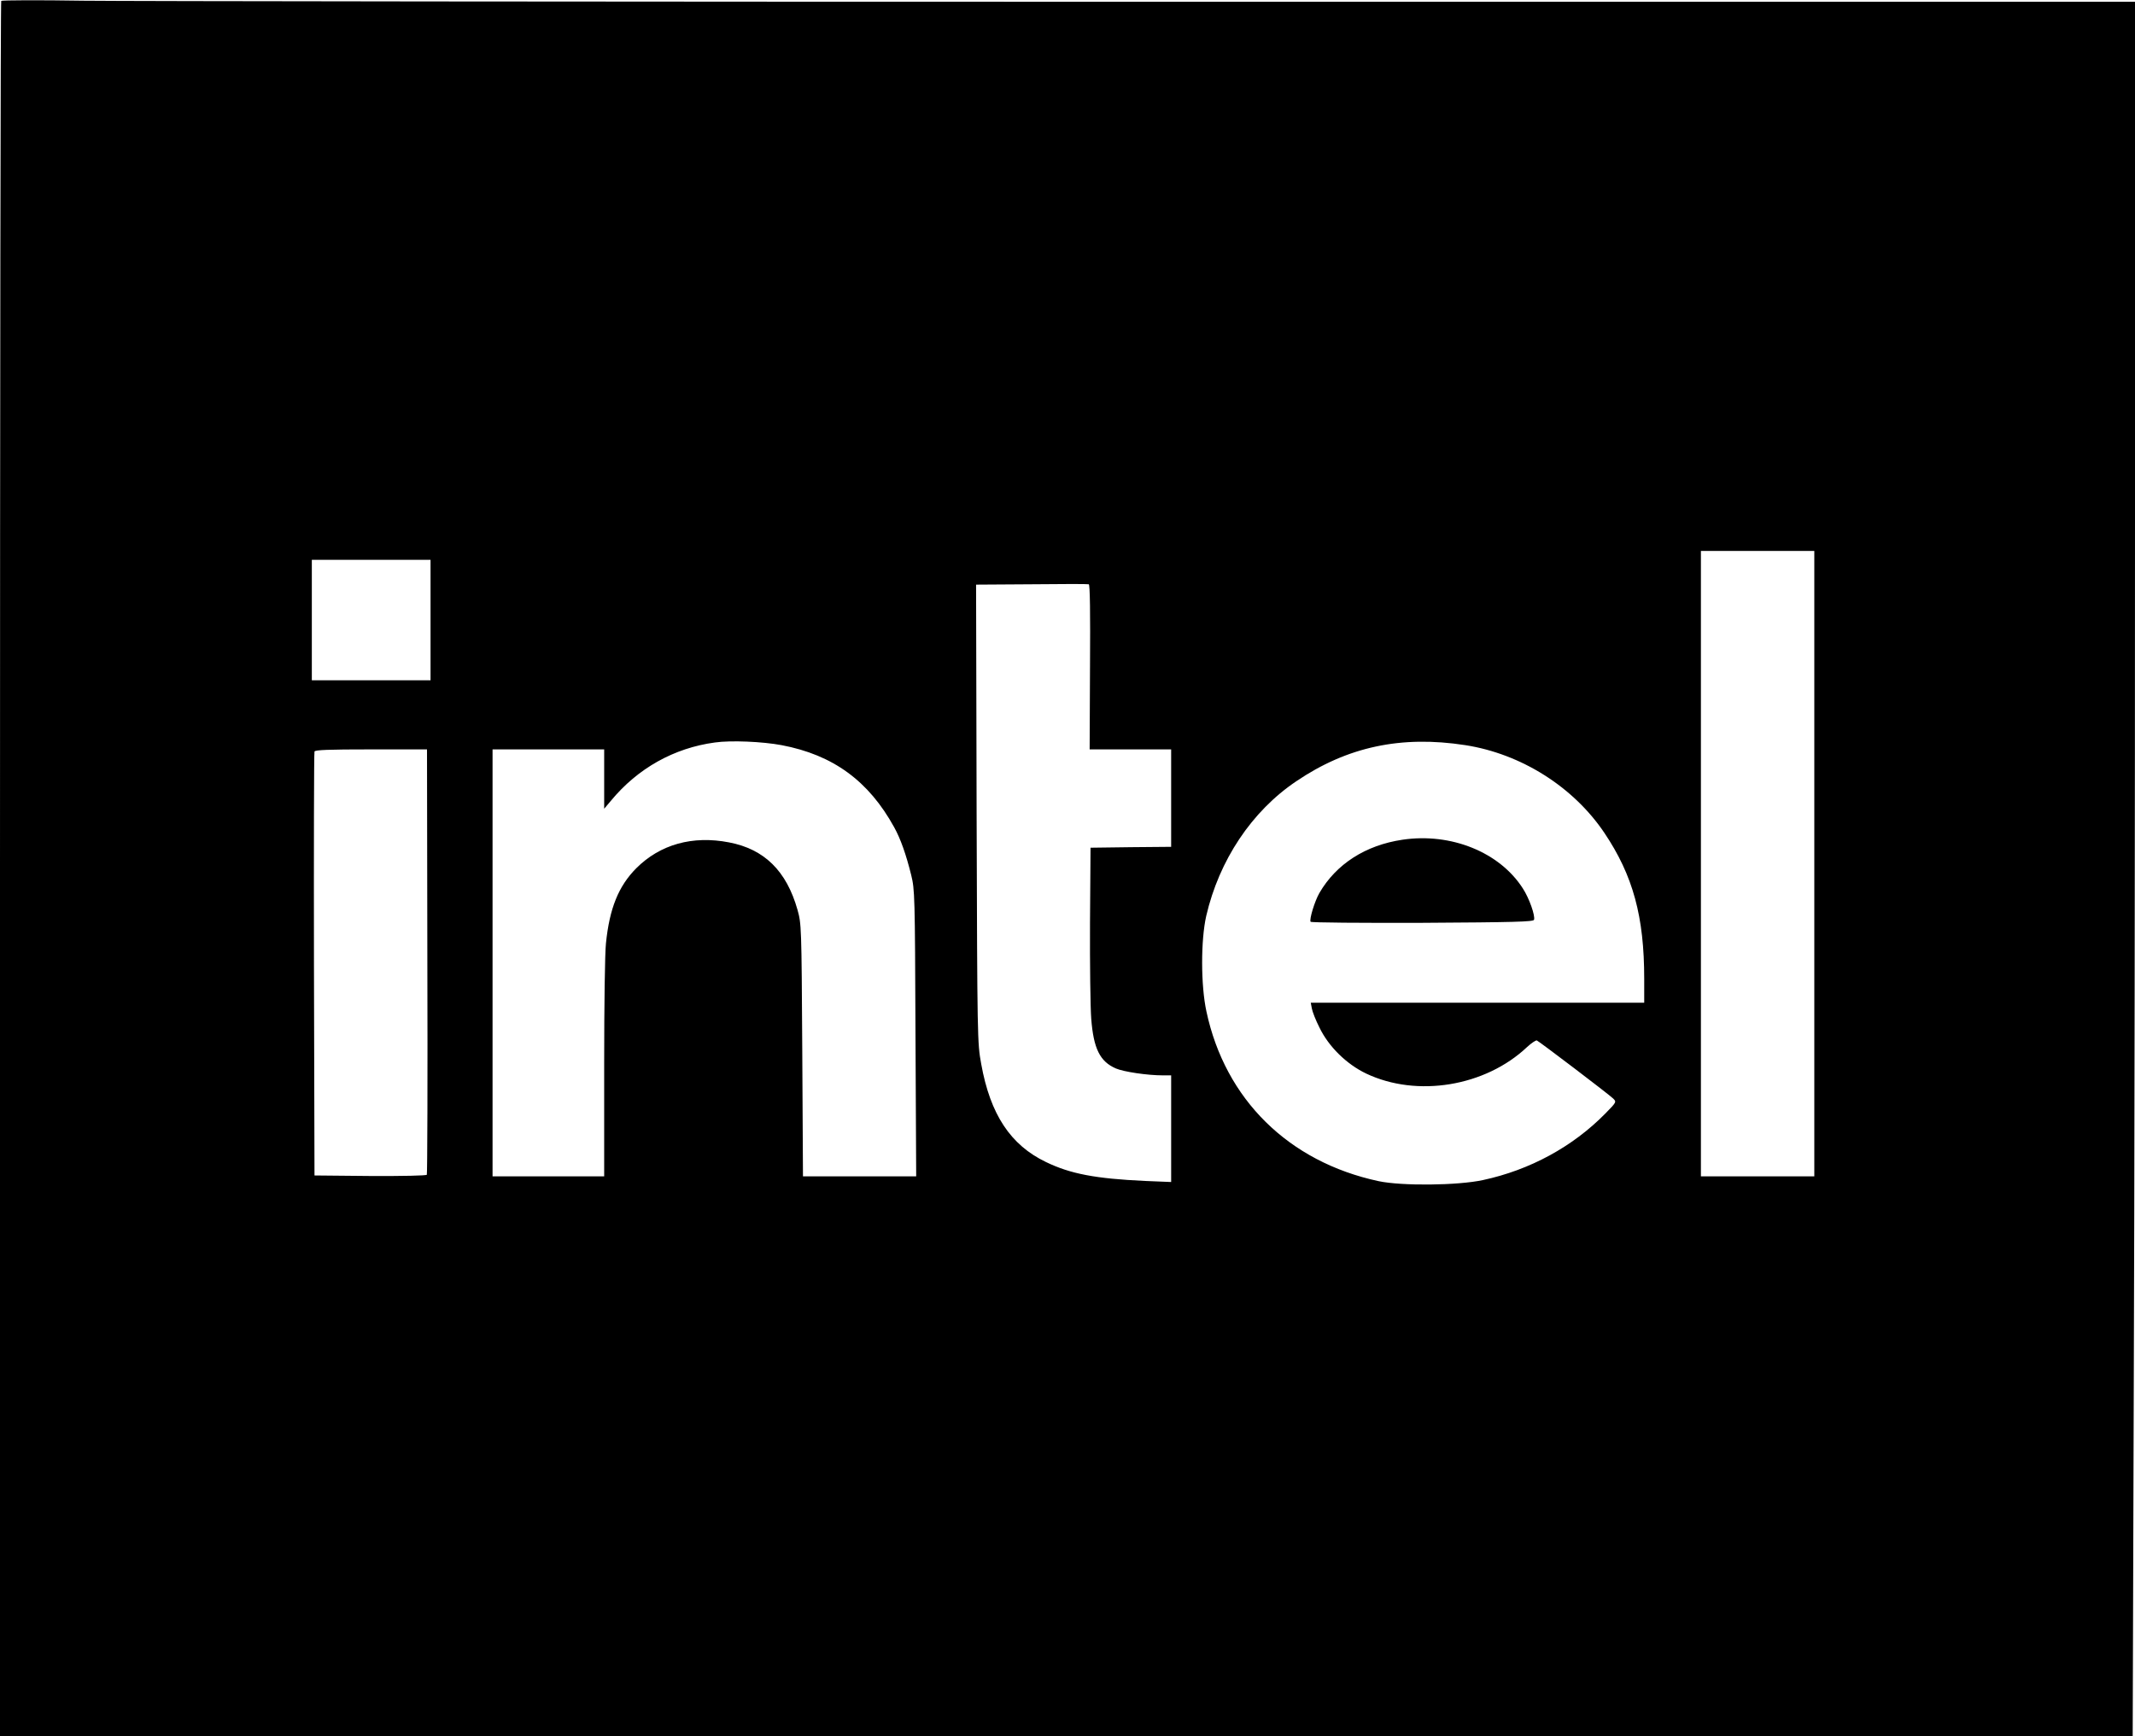 <?xml version="1.0" standalone="no"?>
<!DOCTYPE svg PUBLIC "-//W3C//DTD SVG 20010904//EN"
 "http://www.w3.org/TR/2001/REC-SVG-20010904/DTD/svg10.dtd">
<svg version="1.0" xmlns="http://www.w3.org/2000/svg"
 width="1205pt" height="980pt" viewBox="0 0 1205 980"
 preserveAspectRatio="xMidYMid meet">
<g transform="translate(0,980) scale(0.1,-0.1)"
fill="#000000" stroke="none">
<path d="M7 9795 c-4 -5 -7 -2210 -7 -4902 l0 -4893 6018 0 6019 0 6 1952 c4
1073 7 3276 7 4895 l0 2943 -5562 0 c-3060 0 -5768 3 -6018 6 -250 4 -458 3
-463 -1z m10233 -4870 l0 -1765 -320 0 -320 0 0 1765 0 1765 320 0 320 0 0
-1765z m-7810 1375 l0 -340 -335 0 -335 0 0 340 0 340 335 0 335 0 0 -340z
m3722 -265 l-2 -465 230 0 230 0 0 -275 0 -275 -227 -2 -228 -3 -3 -425 c-1
-234 2 -477 7 -541 13 -168 49 -241 139 -280 44 -19 178 -39 265 -39 l47 0 0
-301 0 -301 -147 6 c-280 13 -422 40 -560 107 -200 96 -314 269 -365 553 -22
120 -22 137 -26 1413 l-3 1293 313 2 c172 2 318 2 323 0 7 -1 9 -163 7 -467z
m-1741 -441 c291 -55 492 -202 636 -464 36 -65 67 -153 96 -270 20 -82 21
-113 24 -892 l4 -808 -320 0 -319 0 -4 713 c-4 703 -5 713 -27 792 -62 219
-187 342 -386 380 -206 40 -389 -11 -524 -146 -100 -101 -151 -226 -171 -424
-6 -56 -10 -349 -10 -675 0 -316 0 -590 0 -607 l0 -33 -315 0 -315 0 0 1205 0
1205 315 0 315 0 0 -167 0 -168 38 45 c151 183 356 298 587 329 90 13 269 5
376 -15z m3859 0 c315 -49 610 -235 785 -495 162 -241 225 -473 225 -824 l0
-135 -941 0 -941 0 6 -32 c3 -18 22 -67 43 -108 52 -108 153 -207 264 -260
287 -136 672 -73 908 150 24 22 49 39 55 37 14 -6 404 -302 431 -328 19 -19
19 -20 -45 -85 -184 -187 -425 -318 -690 -375 -143 -31 -459 -34 -590 -6 -507
109 -865 461 -971 958 -32 148 -32 402 -1 539 73 315 257 591 508 760 288 195
592 260 954 204z m-5858 -1220 c2 -658 0 -1200 -3 -1205 -3 -5 -136 -8 -320
-7 l-314 3 -3 1190 c-1 655 0 1196 3 1203 3 9 77 12 320 12 l315 0 2 -1196z"/>
<path d="M7915 5060 c-208 -31 -373 -137 -468 -300 -27 -47 -58 -149 -50 -163
3 -5 287 -7 630 -6 521 3 626 6 631 17 8 22 -27 122 -63 177 -131 205 -406
316 -680 275z"/>
</g>
</svg>
